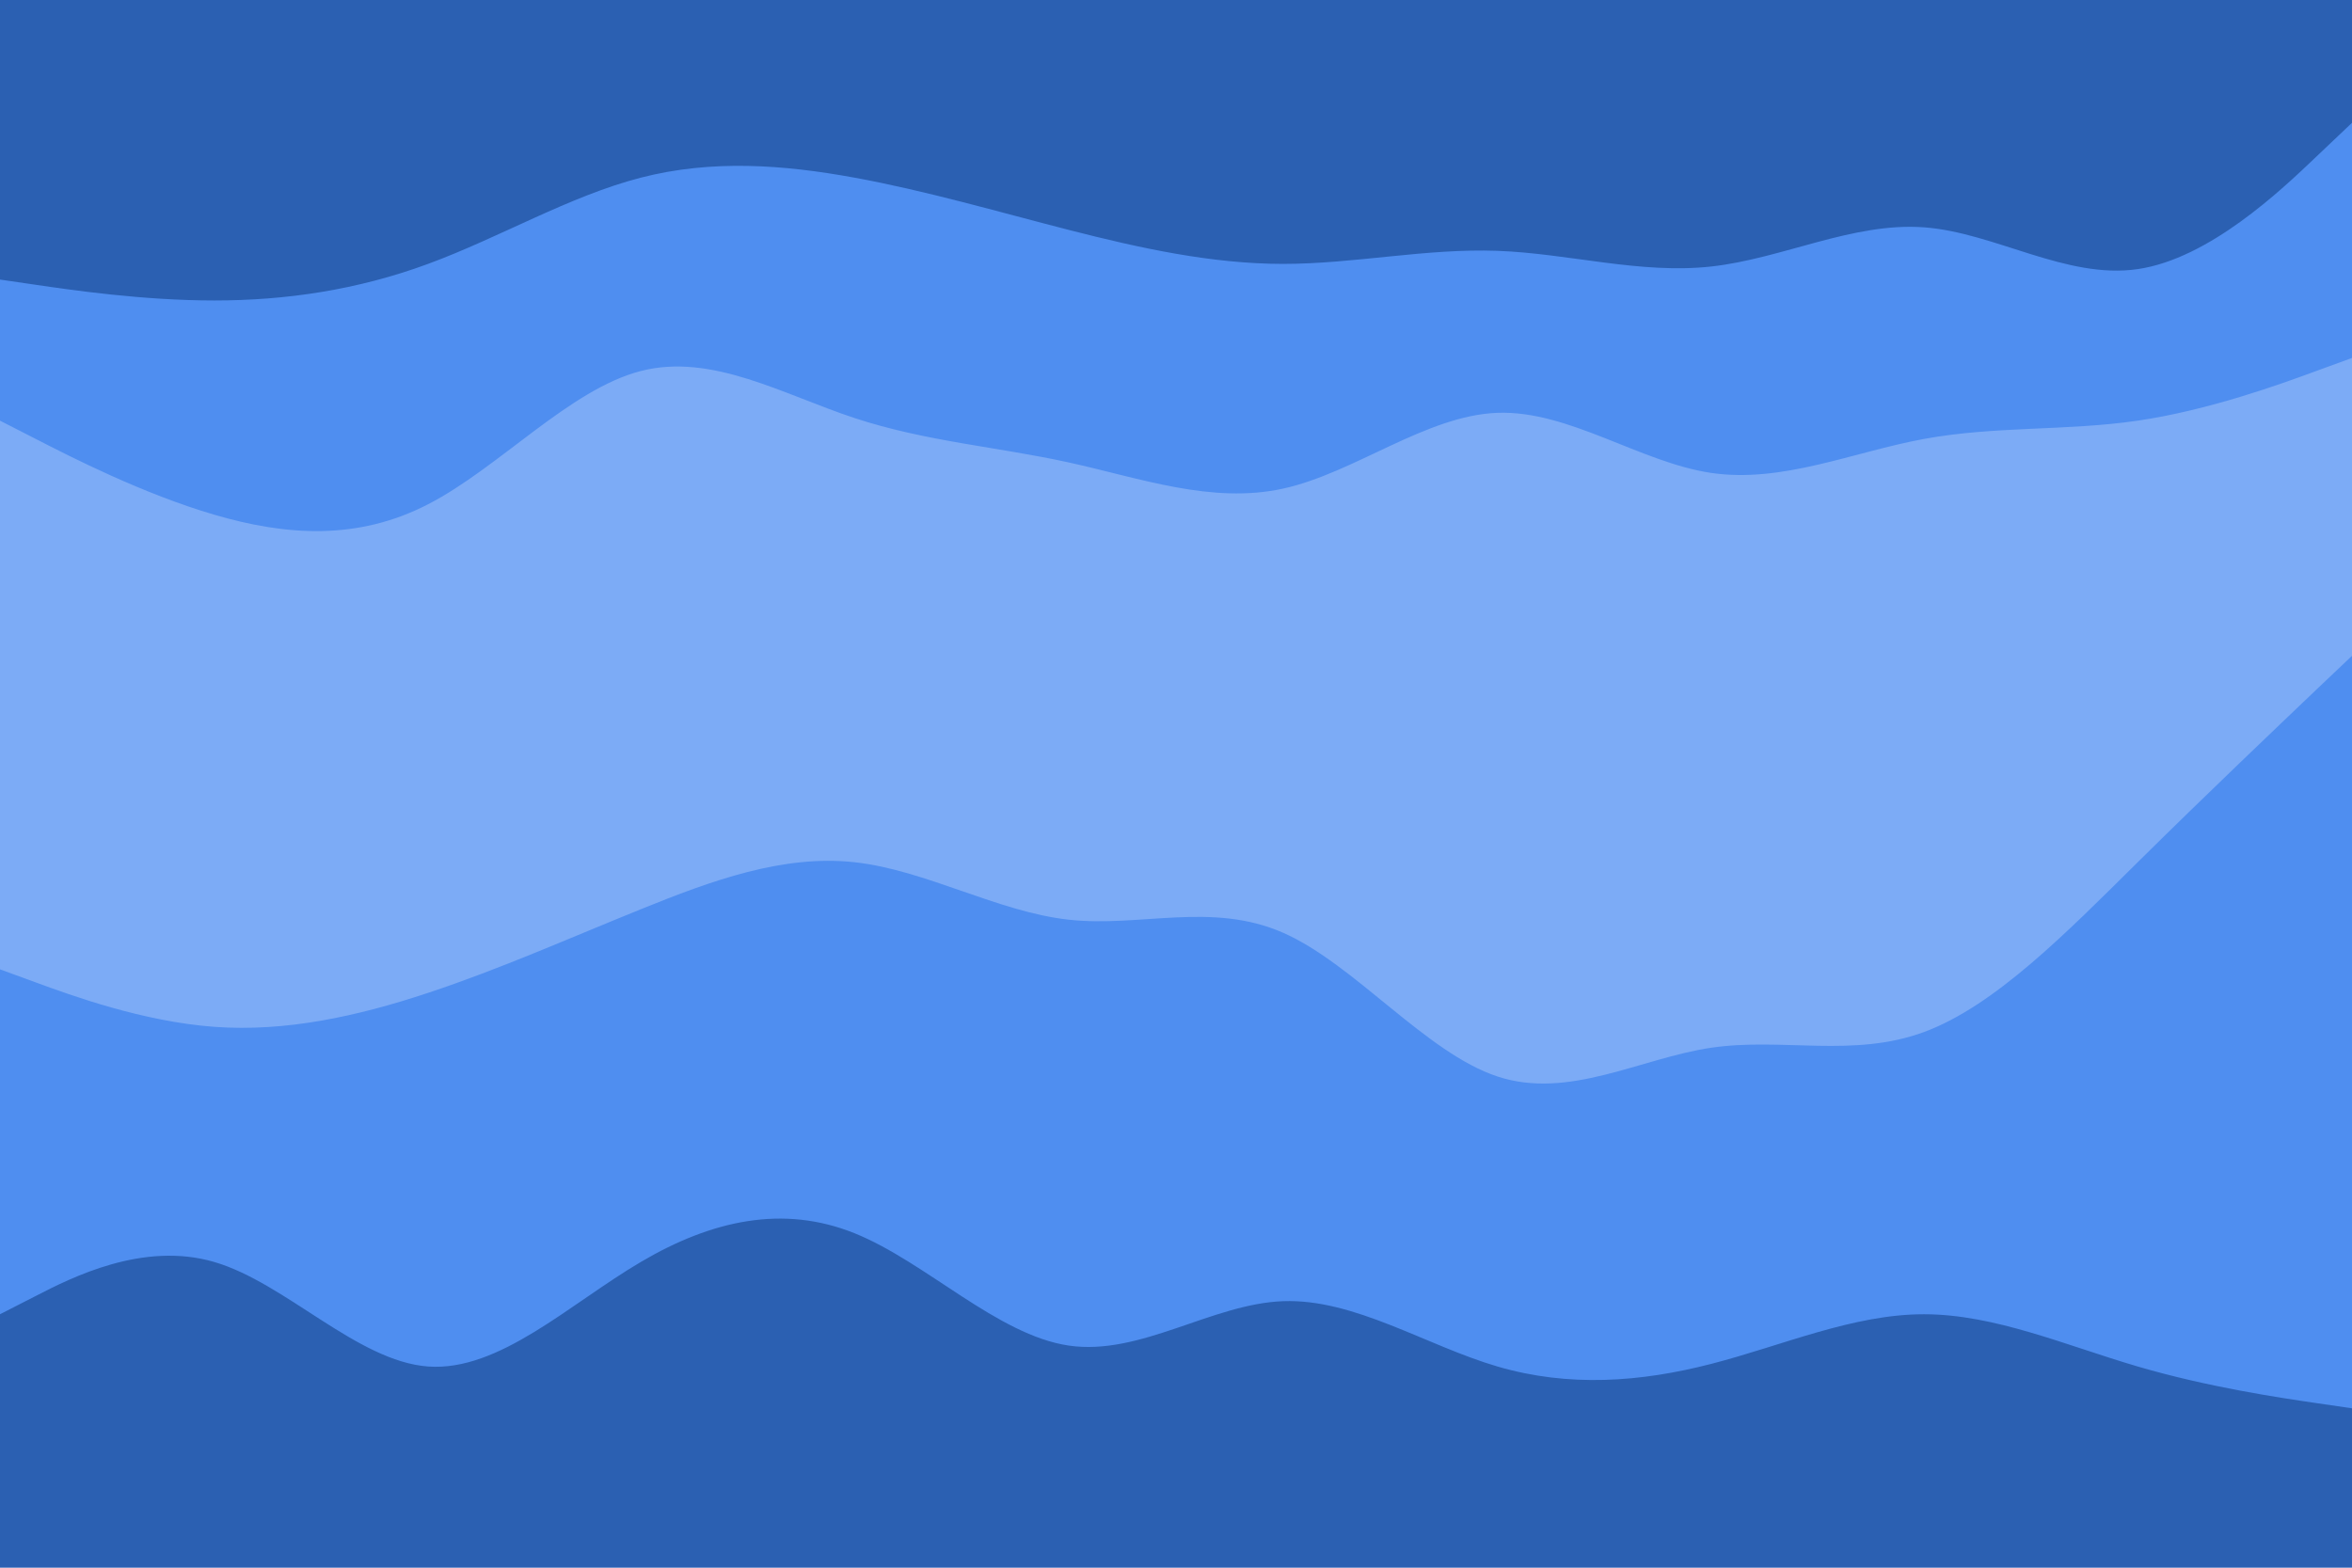 <svg id="visual" viewBox="0 0 900 600" width="900" height="600" xmlns="http://www.w3.org/2000/svg" xmlns:xlink="http://www.w3.org/1999/xlink" version="1.1"><path d="M0 109L13.7 111C27.3 113 54.7 117 82 117C109.3 117 136.7 113 163.8 103C191 93 218 77 245.2 70C272.3 63 299.7 65 327 70C354.3 75 381.7 83 409 90C436.3 97 463.7 103 491 103C518.3 103 545.7 97 573 98C600.3 99 627.7 107 654.8 104C682 101 709 87 736.2 89C763.3 91 790.7 109 818 105C845.3 101 872.7 75 886.3 62L900 49L900 0L886.3 0C872.7 0 845.3 0 818 0C790.7 0 763.3 0 736.2 0C709 0 682 0 654.8 0C627.7 0 600.3 0 573 0C545.7 0 518.3 0 491 0C463.7 0 436.3 0 409 0C381.7 0 354.3 0 327 0C299.7 0 272.3 0 245.2 0C218 0 191 0 163.8 0C136.7 0 109.3 0 82 0C54.7 0 27.3 0 13.7 0L0 0Z" fill="#2b60b2"></path><path d="M0 163L13.7 170C27.3 177 54.7 191 82 199C109.3 207 136.7 209 163.8 195C191 181 218 151 245.2 144C272.3 137 299.7 153 327 162C354.3 171 381.7 173 409 179C436.3 185 463.7 195 491 189C518.3 183 545.7 161 573 160C600.3 159 627.7 179 654.8 183C682 187 709 175 736.2 170C763.3 165 790.7 167 818 163C845.3 159 872.7 149 886.3 144L900 139L900 47L886.3 60C872.7 73 845.3 99 818 103C790.7 107 763.3 89 736.2 87C709 85 682 99 654.8 102C627.7 105 600.3 97 573 96C545.7 95 518.3 101 491 101C463.7 101 436.3 95 409 88C381.7 81 354.3 73 327 68C299.7 63 272.3 61 245.2 68C218 75 191 91 163.8 101C136.7 111 109.3 115 82 115C54.7 115 27.3 111 13.7 109L0 107Z" fill="#4f8ef0"></path><path d="M0 373L13.7 378C27.3 383 54.7 393 82 395C109.3 397 136.7 391 163.8 382C191 373 218 361 245.2 350C272.3 339 299.7 329 327 332C354.3 335 381.7 351 409 354C436.3 357 463.7 347 491 359C518.3 371 545.7 405 573 414C600.3 423 627.7 407 654.8 403C682 399 709 407 736.2 397C763.3 387 790.7 359 818 332C845.3 305 872.7 279 886.3 266L900 253L900 137L886.3 142C872.7 147 845.3 157 818 161C790.7 165 763.3 163 736.2 168C709 173 682 185 654.8 181C627.7 177 600.3 157 573 158C545.7 159 518.3 181 491 187C463.7 193 436.3 183 409 177C381.7 171 354.3 169 327 160C299.7 151 272.3 135 245.2 142C218 149 191 179 163.8 193C136.7 207 109.3 205 82 197C54.7 189 27.3 175 13.7 168L0 161Z" fill="#7cabf6"></path><path d="M0 505L13.7 498C27.3 491 54.7 477 82 485C109.3 493 136.7 523 163.8 525C191 527 218 501 245.2 485C272.3 469 299.7 463 327 474C354.3 485 381.7 513 409 517C436.3 521 463.7 501 491 500C518.3 499 545.7 517 573 525C600.3 533 627.7 531 654.8 524C682 517 709 505 736.2 505C763.3 505 790.7 517 818 525C845.3 533 872.7 537 886.3 539L900 541L900 251L886.3 264C872.7 277 845.3 303 818 330C790.7 357 763.3 385 736.2 395C709 405 682 397 654.8 401C627.7 405 600.3 421 573 412C545.7 403 518.3 369 491 357C463.7 345 436.3 355 409 352C381.7 349 354.3 333 327 330C299.7 327 272.3 337 245.2 348C218 359 191 371 163.8 380C136.7 389 109.3 395 82 393C54.7 391 27.3 381 13.7 376L0 371Z" fill="#4f8ef0"></path><path d="M0 601L13.7 601C27.3 601 54.7 601 82 601C109.3 601 136.7 601 163.8 601C191 601 218 601 245.2 601C272.3 601 299.7 601 327 601C354.3 601 381.7 601 409 601C436.3 601 463.7 601 491 601C518.3 601 545.7 601 573 601C600.3 601 627.7 601 654.8 601C682 601 709 601 736.2 601C763.3 601 790.7 601 818 601C845.3 601 872.7 601 886.3 601L900 601L900 539L886.3 537C872.7 535 845.3 531 818 523C790.7 515 763.3 503 736.2 503C709 503 682 515 654.8 522C627.7 529 600.3 531 573 523C545.7 515 518.3 497 491 498C463.7 499 436.3 519 409 515C381.7 511 354.3 483 327 472C299.7 461 272.3 467 245.2 483C218 499 191 525 163.8 523C136.7 521 109.3 491 82 483C54.7 475 27.3 489 13.7 496L0 503Z" fill="#2b60b2"></path></svg>